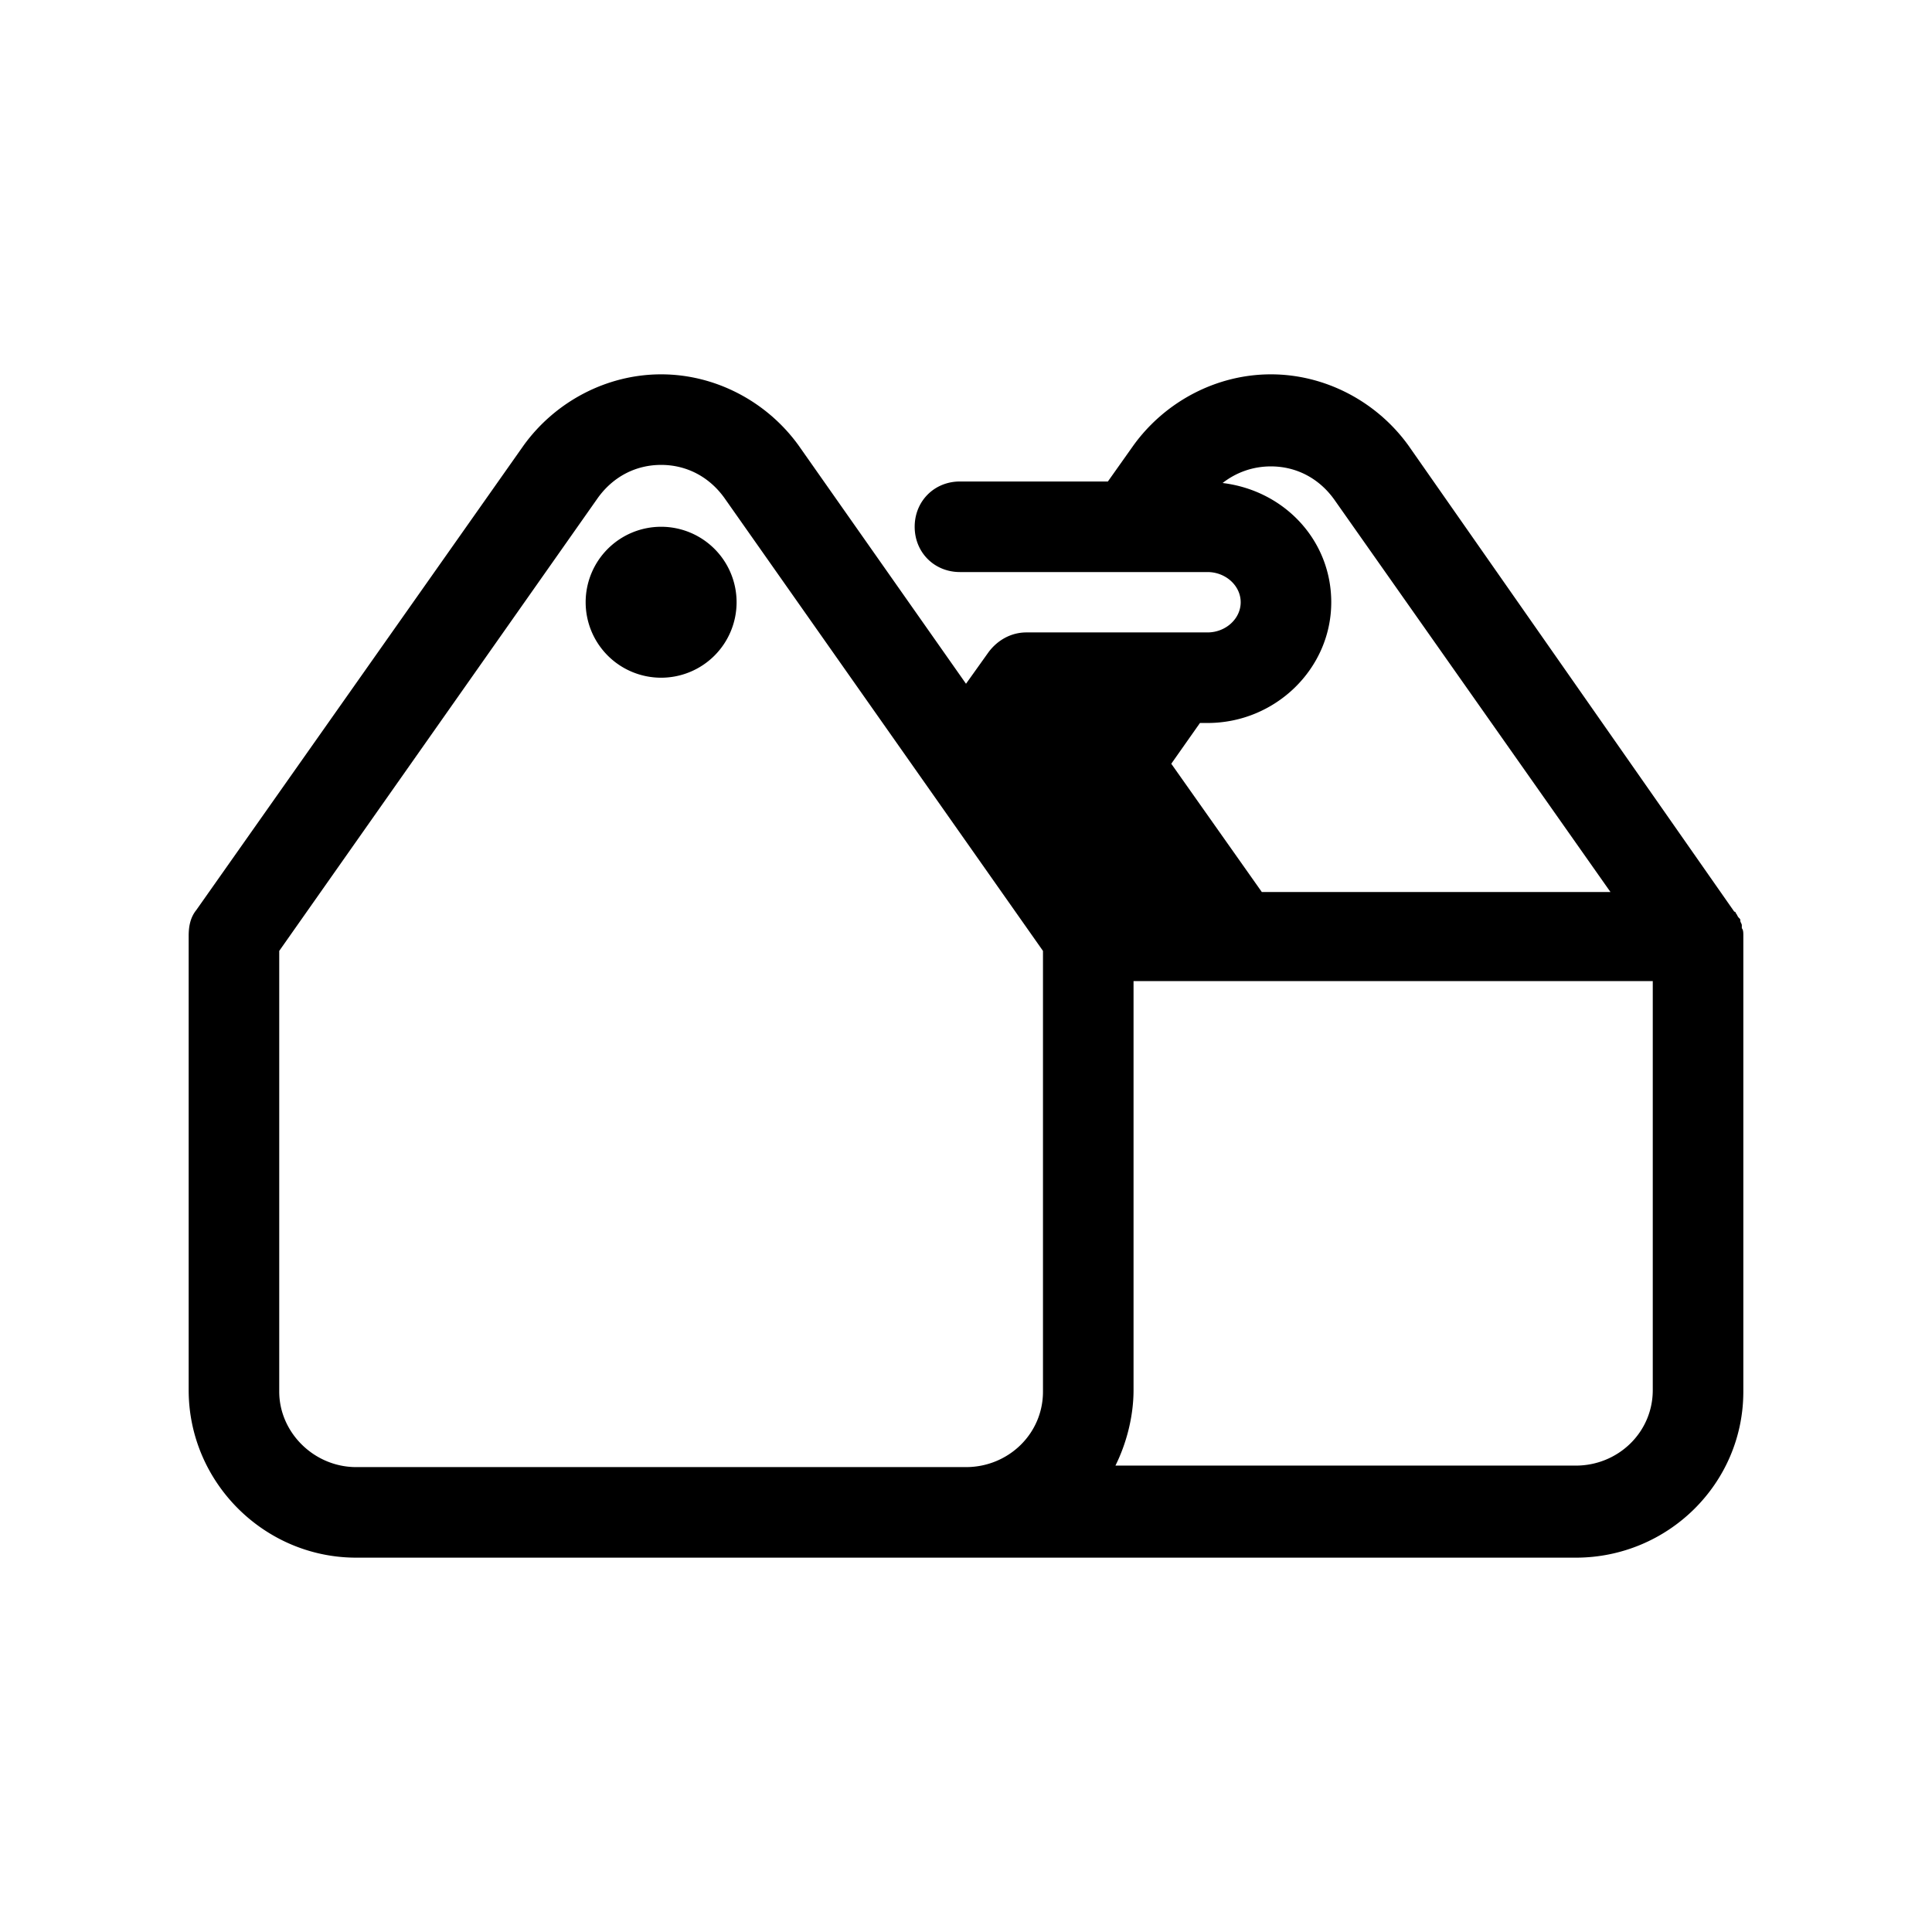 <?xml version="1.0"?><svg xmlns="http://www.w3.org/2000/svg"  viewBox="0 0 128 128" width="128px" height="128px">    <path d="M 43.801 24.801 C 40.201 24.801 36.799 26.6 34.699 29.5 L 13 60.301 C 12.6 60.801 12.5 61.4 12.5 62 L 12.5 92.1 C 12.5 98.2 17.5 103.199 23.6 103.199 L 64 103.199 L 64.5 103.199 L 64.801 103.199 L 104.4 103.199 C 110.5 103.199 115.5 98.299 115.5 92.199 L 115.5 62 C 115.5 61.8 115.5 61.6 115.4 61.5 L 115.4 61.301 C 115.4 61.201 115.301 61.1 115.301 61 C 115.301 60.9 115.299 60.901 115.199 60.801 C 115.099 60.701 115.1 60.6 115 60.5 C 115 60.5 115 60.4 114.9 60.4 L 93.301 29.5 C 91.201 26.6 87.799 24.801 84.199 24.801 C 80.599 24.801 77.2 26.6 75.1 29.5 L 73.4 31.9 L 63.6 31.9 C 61.9 31.9 60.6 33.2 60.6 34.9 C 60.6 36.6 61.9 37.9 63.6 37.9 L 80 37.9 C 81.2 37.9 82.199 38.8 82.199 39.9 C 82.199 41 81.2 41.9 80 41.9 L 68 41.9 C 67 41.9 66.1 42.399 65.5 43.199 L 64 45.301 L 52.9 29.5 C 50.8 26.6 47.401 24.801 43.801 24.801 z M 43.801 30.801 C 45.501 30.801 47 31.6 48 33 L 69.1 63 L 69.1 92.199 C 69.1 94.999 66.8 97.199 64 97.199 L 23.6 97.199 C 20.8 97.199 18.5 94.899 18.5 92.199 L 18.5 63 L 39.6 33 C 40.6 31.6 42.101 30.801 43.801 30.801 z M 84.199 30.9 C 85.899 30.9 87.4 31.7 88.4 33.1 L 106.699 59.1 L 83.6 59.1 L 77.6 50.6 L 79.5 47.9 L 80 47.9 C 84.5 47.9 88.199 44.3 88.199 39.9 C 88.199 35.8 85.1 32.5 81 32 C 81.9 31.3 82.999 30.9 84.199 30.9 z M 43.801 34.9 A 5 5 0 0 0 38.801 39.9 A 5 5 0 0 0 43.801 44.9 A 5 5 0 0 0 48.801 39.9 A 5 5 0 0 0 43.801 34.9 z M 75.1 65 L 109.5 65 L 109.5 92.1 C 109.5 94.9 107.2 97.1 104.4 97.1 L 73.9 97.1 C 74.6 95.7 75.1 93.9 75.1 92.1 L 75.1 65 z"/></svg>